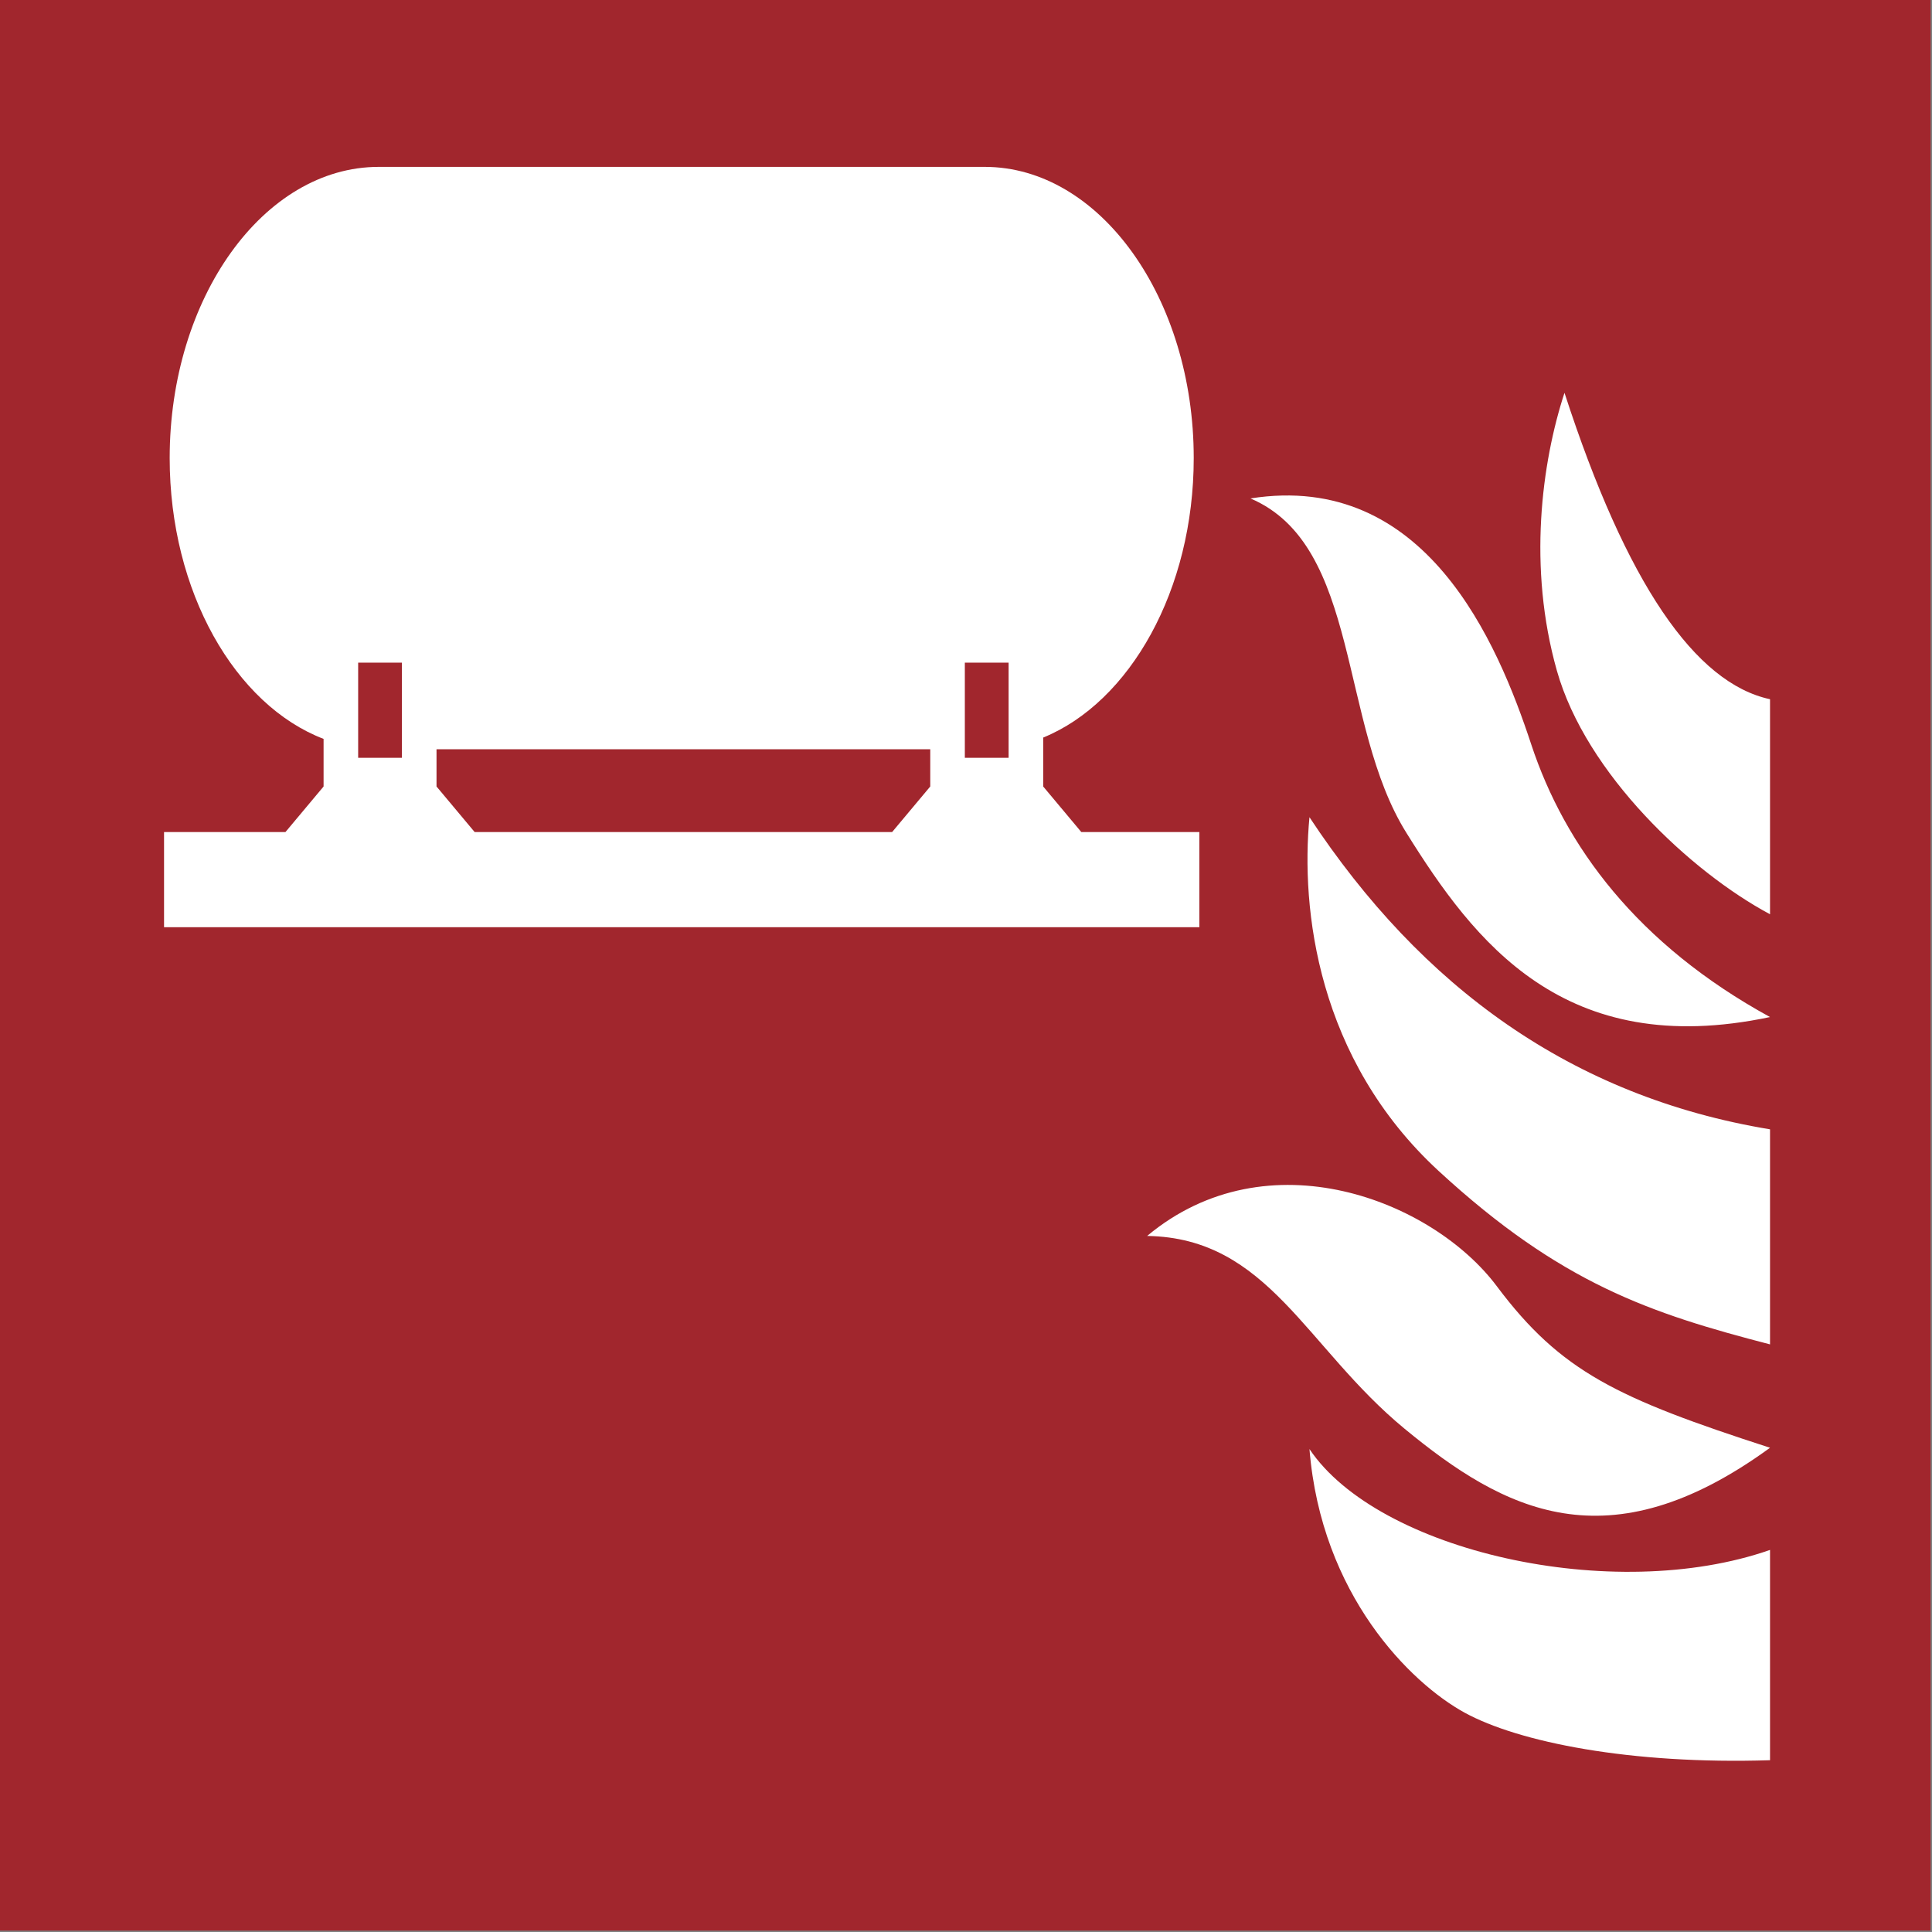 <?xml version="1.0" encoding="UTF-8"?>
<!DOCTYPE svg PUBLIC "-//W3C//DTD SVG 1.1//EN" "http://www.w3.org/Graphics/SVG/1.1/DTD/svg11.dtd">
<!-- Creator: Corel DESIGNER -->
<svg xmlns="http://www.w3.org/2000/svg" xml:space="preserve" width="40mm" height="40mm" version="1.1" style="shape-rendering:geometricPrecision; text-rendering:geometricPrecision; image-rendering:optimizeQuality; fill-rule:evenodd; clip-rule:evenodd"
viewBox="0 0 1000 1000"
 xmlns:xlink="http://www.w3.org/1999/xlink"
 xmlns:xodm="http://www.corel.com/coreldraw/odm/2003">
 <rect x="0" y="0" width="1000" height="1000" fill="#808080" stroke="none"/>
 <defs>
  <style type="text/css">
   <![CDATA[
    .fil0f {fill:#A1262D}
    .fil1 {fill:white}
   ]]>
  </style>
 </defs>
<symbol id="ISO_x0020_7010_x0020_F012" viewBox="1125 2212.5 1750 1750">
 <rect class="fil0f" x="1125" y="2212.5" width="1750" height="1750"/>
 <path class="fil1" d="M2258.52 2664.32c100.12,42.67 79.69,204.28 141.24,302.97 61.56,98.69 142.89,206.65 329.72,167.14 -120.26,-65.84 -186.05,-155.03 -216.47,-247.2 -30.42,-92.17 -95.69,-247.95 -254.49,-222.9zm-93.65 668.53c109.84,1.76 143.57,100.81 233.35,174.77 89.77,73.96 183.99,124.53 331.27,17.24 -138.41,-44.82 -189.5,-68.76 -247.68,-146.45 -58.18,-77.69 -207.59,-136.81 -316.94,-45.57zm147.13 -379.57c101.62,153.94 237.66,253.2 417.49,282.93l0 194.94c-108.68,-28.18 -189.51,-55.13 -300.18,-156.99 -110.67,-101.86 -125.21,-238.29 -117.31,-320.88zm231.17 -384.71c56.26,173.29 118.56,263.17 186.32,277.75l0 194.94c-71.73,-38.36 -166.74,-127.2 -193.22,-220.82 -26.48,-93.62 -13.84,-188.39 6.9,-251.87zm-231.17 957.46c62.11,92.59 275.16,141.17 417.49,91.43l0 190.63c-126.51,4.03 -228.03,-16.36 -276.89,-43.13 -48.86,-26.77 -129.96,-106.67 -140.6,-238.93z"/>
 <path class="fil1" d="M1449.66 2813.19l39.68 0 0 86.26 -39.68 0 0 -86.26zm549.94 0l39.68 0 0 86.26 -39.68 0 0 -86.26zm-531.36 -449.42l549.41 0c104.19,0 189.44,118.78 189.44,263.95 0,119.58 -57.84,221.24 -136.46,253.37l0 44.34 34.56 41.31 107 0 0 86.26 -938.49 0 0 -86.26 110.05 0 34.57 -41.31 0 -43.14c-80.17,-30.72 -139.51,-133.44 -139.51,-254.57 0,-145.17 85.24,-263.95 189.44,-263.95zm500.01 561.65l0 -33.75 -447.56 0 0 33.76 34.56 41.31 378.43 0 34.57 -41.31z"/>
</symbol>
 <g id="Ebene_x0020_1">
  <use id="ISO_x0020_7010_x0020_F012_0" transform="scale(0.571 0.571)" x="-0" y="-0" width="1750" height="1750" xlink:href="#ISO_x0020_7010_x0020_F012"/>
 </g>
</svg>

